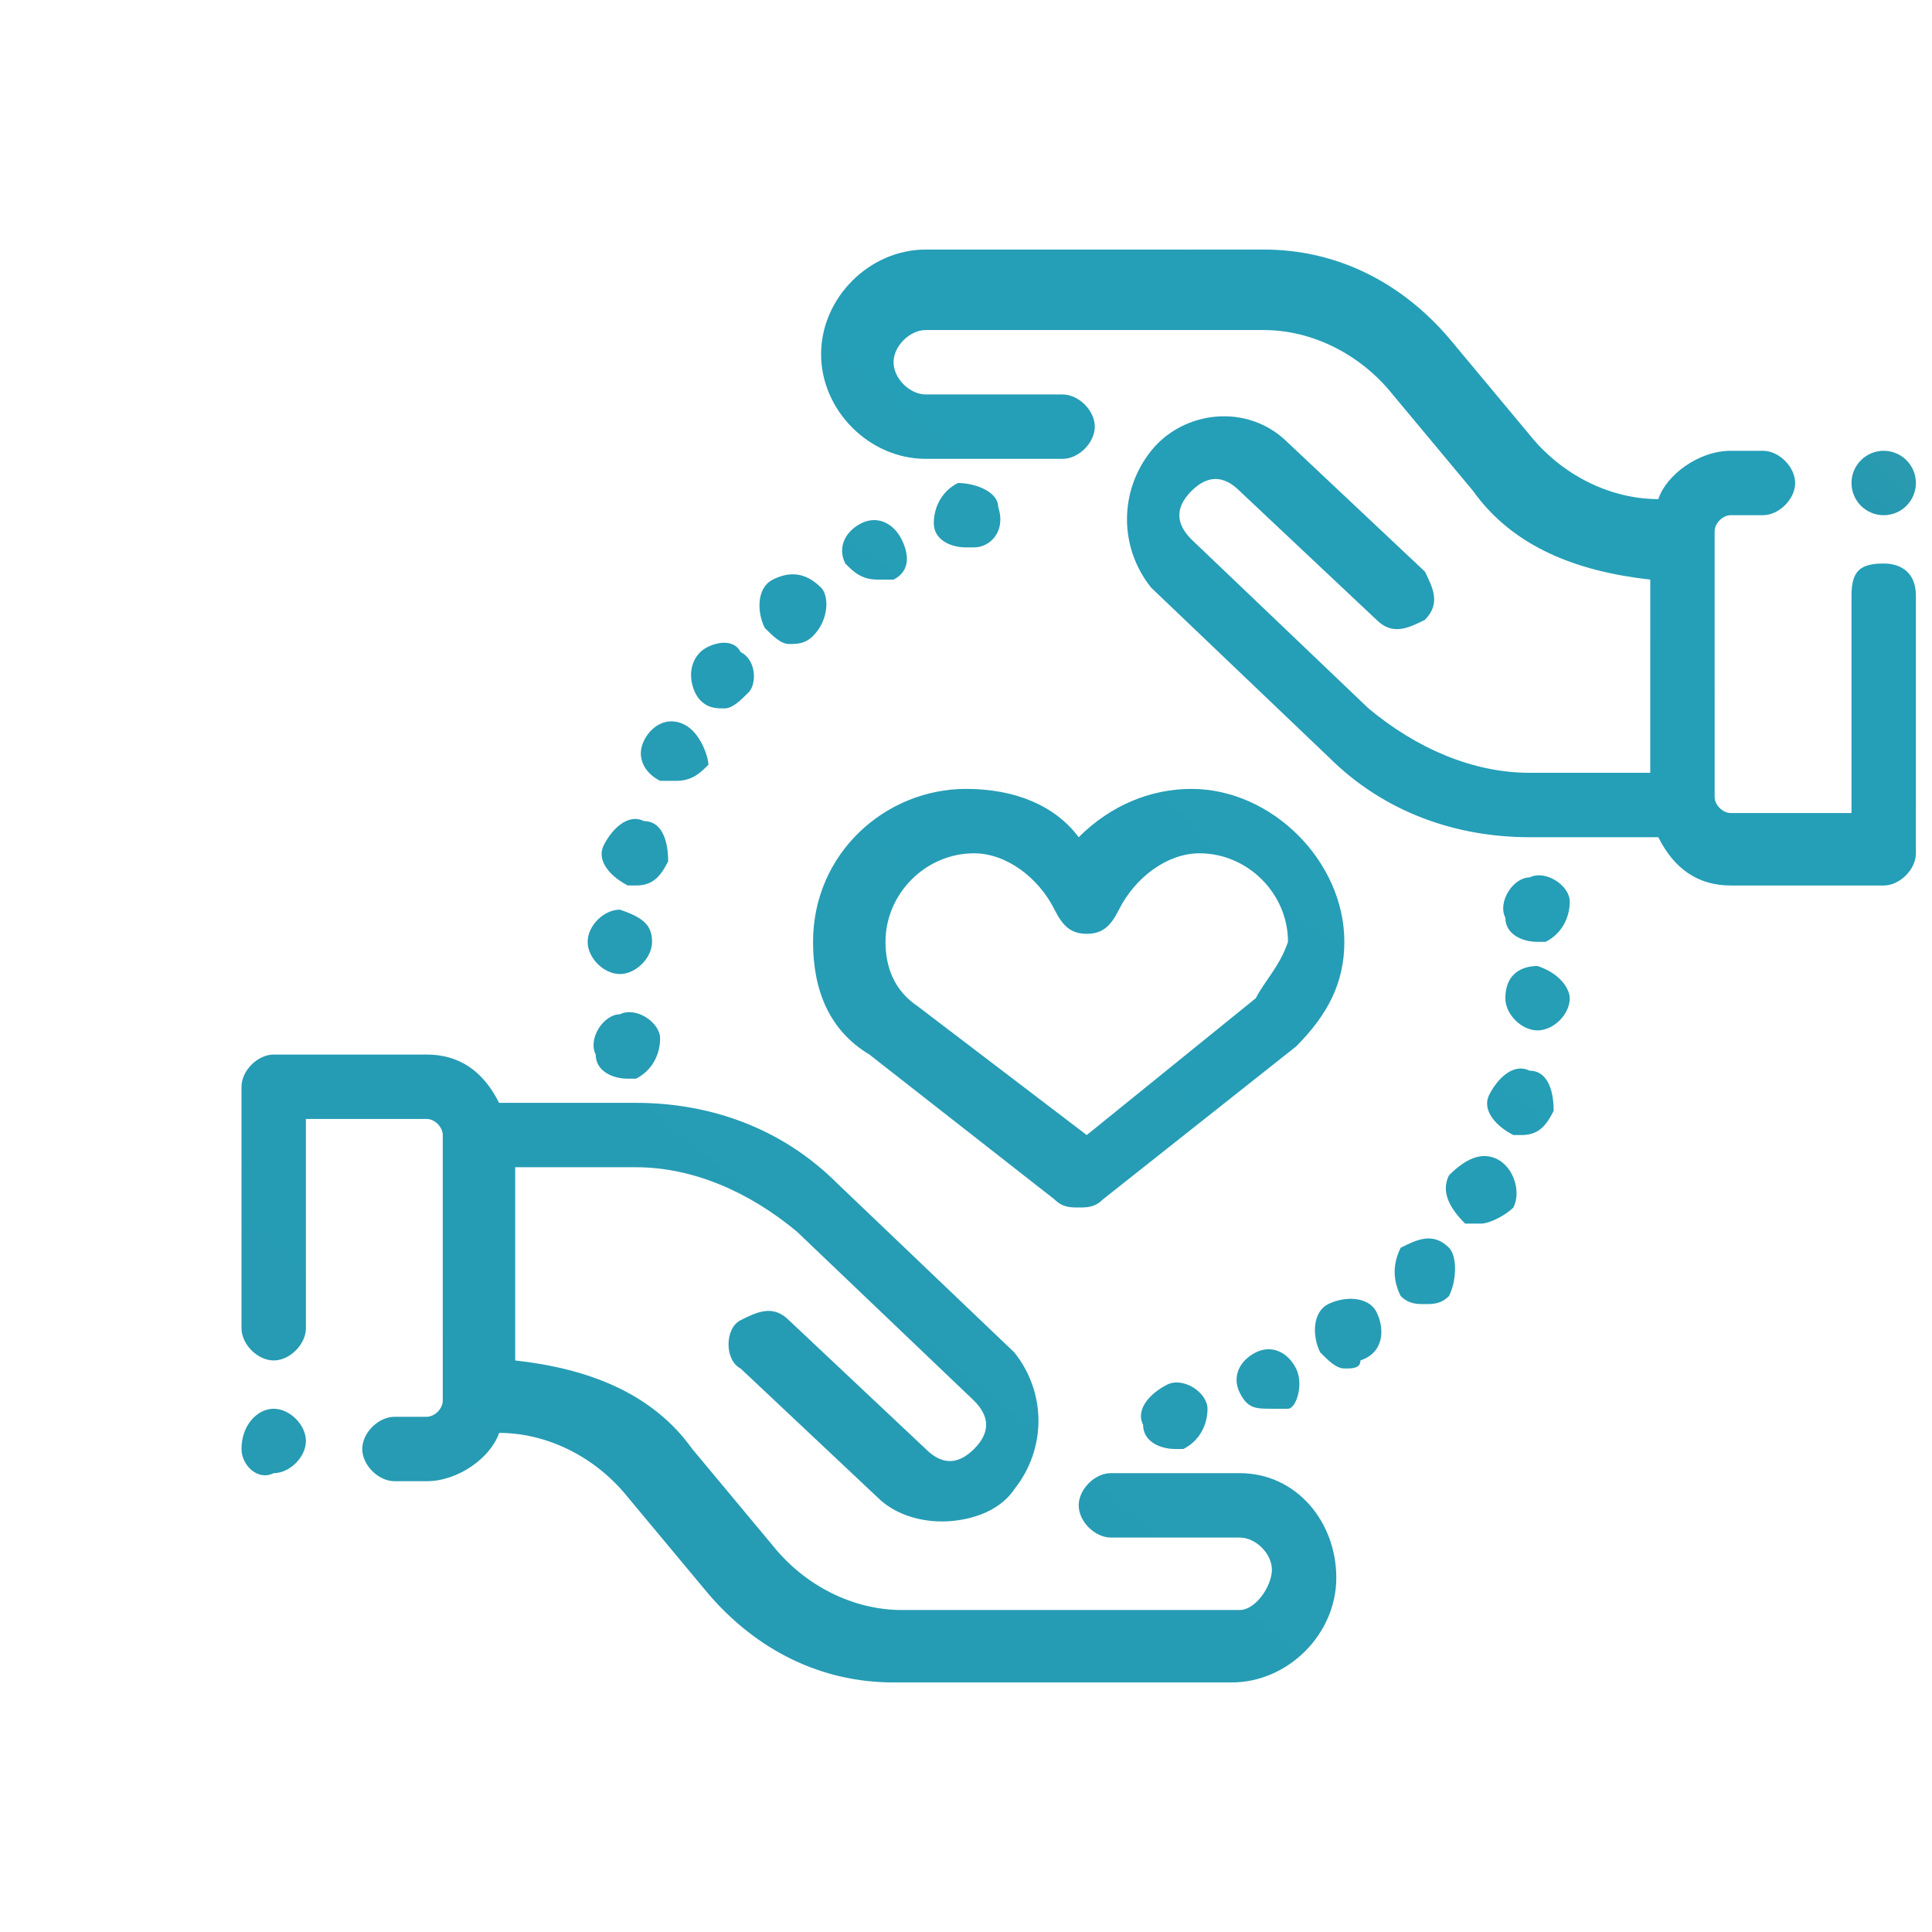 <svg version="1.1" id="Layer_1" xmlns="http://www.w3.org/2000/svg" xmlns:xlink="http://www.w3.org/1999/xlink" x="0px" y="0px" viewBox="0 0 24 24" style="enable-background:new 0 0 24 24;" xml:space="preserve">
<style type="text/css">
	.st0{fill:url(#SVGID_1_);}
	.st1{fill:url(#SVGID_2_);}
	.st2{fill:url(#SVGID_3_);}
	.st3{fill:url(#SVGID_4_);}
	.st4{fill:#FE3434;}
	.st5{fill:#FFCD6F;}
	.st6{fill:url(#SVGID_5_);}
	.st7{fill:url(#SVGID_6_);}
	.st8{fill:url(#SVGID_7_);}
	.st9{fill:url(#SVGID_8_);}
	.st10{fill:url(#SVGID_9_);}
	.st11{fill:url(#SVGID_10_);}
	.st12{fill:url(#SVGID_11_);}
	.st13{fill:url(#SVGID_12_);}
	.st14{fill:url(#SVGID_13_);}
	.st15{fill:url(#SVGID_14_);}
	.st16{fill:url(#SVGID_15_);}
	.st17{fill:url(#SVGID_16_);}
	.st18{fill:url(#SVGID_17_);}
	.st19{fill:url(#SVGID_18_);}
	.st20{fill:url(#SVGID_19_);}
	.st21{fill:url(#SVGID_20_);}
	.st22{fill:url(#SVGID_21_);}
	.st23{fill:url(#SVGID_22_);}
	.st24{fill:url(#SVGID_23_);}
	.st25{fill:url(#SVGID_24_);}
	.st26{fill:url(#SVGID_25_);}
	.st27{fill:url(#SVGID_26_);}
	.st28{fill:url(#SVGID_27_);}
	.st29{fill:url(#SVGID_28_);}
	.st30{fill:url(#SVGID_29_);}
	.st31{fill:url(#SVGID_30_);}
	.st32{fill:url(#SVGID_31_);}
	.st33{fill:url(#SVGID_32_);}
	.st34{fill:url(#SVGID_33_);}
	.st35{fill:url(#SVGID_34_);}
	.st36{fill:url(#SVGID_35_);}
	.st37{fill:url(#SVGID_36_);}
	.st38{fill:url(#SVGID_37_);}
	.st39{fill:url(#SVGID_38_);}
</style>
<g>
</g>
<linearGradient id="SVGID_1_" gradientUnits="userSpaceOnUse" x1="6.077" y1="20.717" x2="20.078" y2="4.03">
<stop offset="5.025126e-03" style="stop-color: rgb(38, 155, 179);" id="id_109"></stop>
<stop offset="1" style="stop-color: rgb(37, 159, 184);" id="id_110"></stop>
</linearGradient>
<path class="st0" d="M15.4,18.3h-1.6c-0.2,0-0.4,0.2-0.4,0.4c0,0.2,0.2,0.4,0.4,0.4h1.6c0.2,0,0.4,0.2,0.4,0.4S15.6,20,15.4,20h-4.2
	c-0.6,0-1.2-0.3-1.6-0.8l-1-1.2c-0.5-0.7-1.3-1-2.2-1.1v-2.4h1.5c0.7,0,1.4,0.3,2,0.8l2.2,2.1c0.2,0.2,0.2,0.4,0,0.6
	c-0.2,0.2-0.4,0.2-0.6,0l-1.7-1.6c-0.2-0.2-0.4-0.1-0.6,0S9,16.9,9.2,17l1.7,1.6c0.2,0.2,0.5,0.3,0.8,0.3c0.3,0,0.7-0.1,0.9-0.4
	c0.4-0.5,0.4-1.2,0-1.7l-2.2-2.1c-0.7-0.7-1.6-1-2.5-1H6.2c-0.2-0.4-0.5-0.6-0.9-0.6H3.4c-0.2,0-0.4,0.2-0.4,0.4v3
	c0,0.2,0.2,0.4,0.4,0.4c0.2,0,0.4-0.2,0.4-0.4v-2.6h1.5c0.1,0,0.2,0.1,0.2,0.2v3.3c0,0.1-0.1,0.2-0.2,0.2H4.9
	c-0.2,0-0.4,0.2-0.4,0.4c0,0.2,0.2,0.4,0.4,0.4h0.4c0.4,0,0.8-0.3,0.9-0.6c0.6,0,1.2,0.3,1.6,0.8l1,1.2c0.6,0.7,1.4,1.1,2.3,1.1h4.2
	c0.7,0,1.3-0.6,1.3-1.3S16.1,18.3,15.4,18.3z M23.4,7C23.1,7,23,7.1,23,7.4v2.7h-1.5c-0.1,0-0.2-0.1-0.2-0.2V6.6
	c0-0.1,0.1-0.2,0.2-0.2h0.4c0.2,0,0.4-0.2,0.4-0.4c0-0.2-0.2-0.4-0.4-0.4h-0.4c-0.4,0-0.8,0.3-0.9,0.6c-0.6,0-1.2-0.3-1.6-0.8
	l-1-1.2c-0.6-0.7-1.4-1.1-2.3-1.1h-4.2c-0.7,0-1.3,0.6-1.3,1.3s0.6,1.3,1.3,1.3h1.7c0.2,0,0.4-0.2,0.4-0.4s-0.2-0.4-0.4-0.4h-1.7
	c-0.2,0-0.4-0.2-0.4-0.4c0-0.2,0.2-0.4,0.4-0.4h4.2c0.6,0,1.2,0.3,1.6,0.8l1,1.2c0.5,0.7,1.3,1,2.2,1.1v2.4H19c-0.7,0-1.4-0.3-2-0.8
	l-2.2-2.1c-0.2-0.2-0.2-0.4,0-0.6c0.2-0.2,0.4-0.2,0.6,0l1.7,1.6c0.2,0.2,0.4,0.1,0.6,0c0.2-0.2,0.1-0.4,0-0.6l-1.7-1.6
	c-0.5-0.5-1.3-0.4-1.7,0.1c-0.4,0.5-0.4,1.2,0,1.7l2.2,2.1c0.7,0.7,1.6,1,2.5,1h1.6c0.2,0.4,0.5,0.6,0.9,0.6h1.9
	c0.2,0,0.4-0.2,0.4-0.4V7.4C23.8,7.1,23.6,7,23.4,7z M16.1,17c-0.1-0.2-0.3-0.3-0.5-0.2c-0.2,0.1-0.3,0.3-0.2,0.5
	c0.1,0.2,0.2,0.2,0.4,0.2c0.1,0,0.1,0,0.2,0l0,0C16.1,17.5,16.2,17.2,16.1,17z M17.1,16.3c-0.1-0.2-0.4-0.2-0.6-0.1
	c-0.2,0.1-0.2,0.4-0.1,0.6c0.1,0.1,0.2,0.2,0.3,0.2c0.1,0,0.2,0,0.2-0.1l0,0C17.2,16.8,17.2,16.5,17.1,16.3z M15,17.5
	c0-0.2-0.3-0.4-0.5-0.3s-0.4,0.3-0.3,0.5c0,0.2,0.2,0.3,0.4,0.3c0,0,0.1,0,0.1,0c0,0,0,0,0,0C14.9,17.9,15,17.7,15,17.5z M18,15.5
	c-0.2-0.2-0.4-0.1-0.6,0c0,0,0,0,0,0c-0.1,0.2-0.1,0.4,0,0.6c0.1,0.1,0.2,0.1,0.3,0.1c0.1,0,0.2,0,0.3-0.1
	C18.1,15.9,18.1,15.6,18,15.5z M17.7,15.8L17.7,15.8L17.7,15.8L17.7,15.8z M19,13.3c-0.2-0.1-0.4,0.1-0.5,0.3
	c-0.1,0.2,0.1,0.4,0.3,0.5c0,0,0.1,0,0.1,0c0.2,0,0.3-0.1,0.4-0.3v0C19.3,13.5,19.2,13.3,19,13.3z M19.5,11.2
	C19.5,11.2,19.5,11.1,19.5,11.2c0-0.2-0.3-0.4-0.5-0.3c-0.2,0-0.4,0.3-0.3,0.5c0,0.2,0.2,0.3,0.4,0.3c0,0,0,0,0.1,0
	C19.4,11.6,19.5,11.4,19.5,11.2z M19.1,12c-0.2,0-0.4,0.1-0.4,0.4c0,0,0,0,0,0c0,0.2,0.2,0.4,0.4,0.4c0,0,0,0,0,0
	c0.2,0,0.4-0.2,0.4-0.4C19.5,12.3,19.4,12.1,19.1,12z M18.6,14.4c-0.2-0.1-0.4,0-0.6,0.2l0,0c-0.1,0.2,0,0.4,0.2,0.6
	c0.1,0,0.1,0,0.2,0c0.1,0,0.3-0.1,0.4-0.2l-0.4-0.2l0.4,0.2C18.9,14.8,18.8,14.5,18.6,14.4z M11.2,6.7c-0.1-0.2-0.3-0.3-0.5-0.2h0
	c-0.2,0.1-0.3,0.3-0.2,0.5c0.1,0.1,0.2,0.2,0.4,0.2c0.1,0,0.1,0,0.2,0C11.3,7.1,11.3,6.9,11.2,6.7z M12.4,6.3
	C12.4,6.1,12.1,6,11.9,6c0,0,0,0,0,0c-0.2,0.1-0.3,0.3-0.3,0.5c0,0.2,0.2,0.3,0.4,0.3c0,0,0.1,0,0.1,0C12.3,6.8,12.5,6.6,12.4,6.3z
	 M10.2,7.3C10,7.1,9.8,7.1,9.6,7.2l0.3,0.3L9.6,7.2C9.4,7.3,9.4,7.6,9.5,7.8c0.1,0.1,0.2,0.2,0.3,0.2c0.1,0,0.2,0,0.3-0.1l0,0
	C10.3,7.7,10.3,7.4,10.2,7.3z M8,10.2c-0.2-0.1-0.4,0.1-0.5,0.3c0,0,0,0,0,0c-0.1,0.2,0.1,0.4,0.3,0.5c0,0,0.1,0,0.1,0
	c0.2,0,0.3-0.1,0.4-0.3C8.3,10.4,8.2,10.2,8,10.2z M7.7,11.3c-0.2,0-0.4,0.2-0.4,0.4c0,0,0,0,0,0c0,0.2,0.2,0.4,0.4,0.4c0,0,0,0,0,0
	c0.2,0,0.4-0.2,0.4-0.4C8.1,11.5,8,11.4,7.7,11.3z M8.5,9C8.3,8.9,8.1,9,8,9.2l0,0c-0.1,0.2,0,0.4,0.2,0.5c0.1,0,0.1,0,0.2,0
	c0.2,0,0.3-0.1,0.4-0.2C8.8,9.4,8.7,9.1,8.5,9z M9.2,8.1C9.1,7.9,8.8,8,8.7,8.1c0,0,0,0,0,0C8.5,8.3,8.6,8.6,8.7,8.7
	C8.8,8.8,8.9,8.8,9,8.8c0.1,0,0.2-0.1,0.3-0.2C9.4,8.5,9.4,8.2,9.2,8.1z M8.2,12.9c0-0.2-0.3-0.4-0.5-0.3c-0.2,0-0.4,0.3-0.3,0.5v0
	c0,0.2,0.2,0.3,0.4,0.3c0,0,0,0,0.1,0C8.1,13.3,8.2,13.1,8.2,12.9z M14.8,9.8c-0.5,0-1,0.2-1.4,0.6C13.1,10,12.6,9.8,12,9.8
	c-1,0-1.9,0.8-1.9,1.9c0,0.6,0.2,1.1,0.7,1.4c0,0,0,0,0,0l2.3,1.8c0.1,0.1,0.2,0.1,0.3,0.1c0.1,0,0.2,0,0.3-0.1l2.4-1.9c0,0,0,0,0,0
	c0.4-0.4,0.6-0.8,0.6-1.3C16.7,10.7,15.8,9.8,14.8,9.8z M15.6,12.4l-2.1,1.7l-2.1-1.6C11.1,12.3,11,12,11,11.7
	c0-0.6,0.5-1.1,1.1-1.1c0.4,0,0.8,0.3,1,0.7c0.1,0.2,0.2,0.3,0.4,0.3s0.3-0.1,0.4-0.3c0.2-0.4,0.6-0.7,1-0.7c0.6,0,1.1,0.5,1.1,1.1
	C15.9,12,15.7,12.2,15.6,12.4z M3.4,17.5c0.2,0,0.4,0.2,0.4,0.4c0,0.2-0.2,0.4-0.4,0.4C3.2,18.4,3,18.2,3,18
	C3,17.7,3.2,17.5,3.4,17.5z" id="id_107"></path>
<g>
<g>
<g>
<linearGradient id="SVGID_2_" gradientUnits="userSpaceOnUse" x1="23.107" y1="6.357" x2="23.628" y2="5.736">
<stop offset="5.025126e-03" style="stop-color: rgb(37, 153, 176);" id="id_111"></stop>
<stop offset="1" style="stop-color: rgb(42, 154, 176);" id="id_112"></stop>
</linearGradient>
<circle class="st1" cx="23.4" cy="6" r="0.4" id="id_108"></circle>
</g>
</g>
</g>
</svg>
